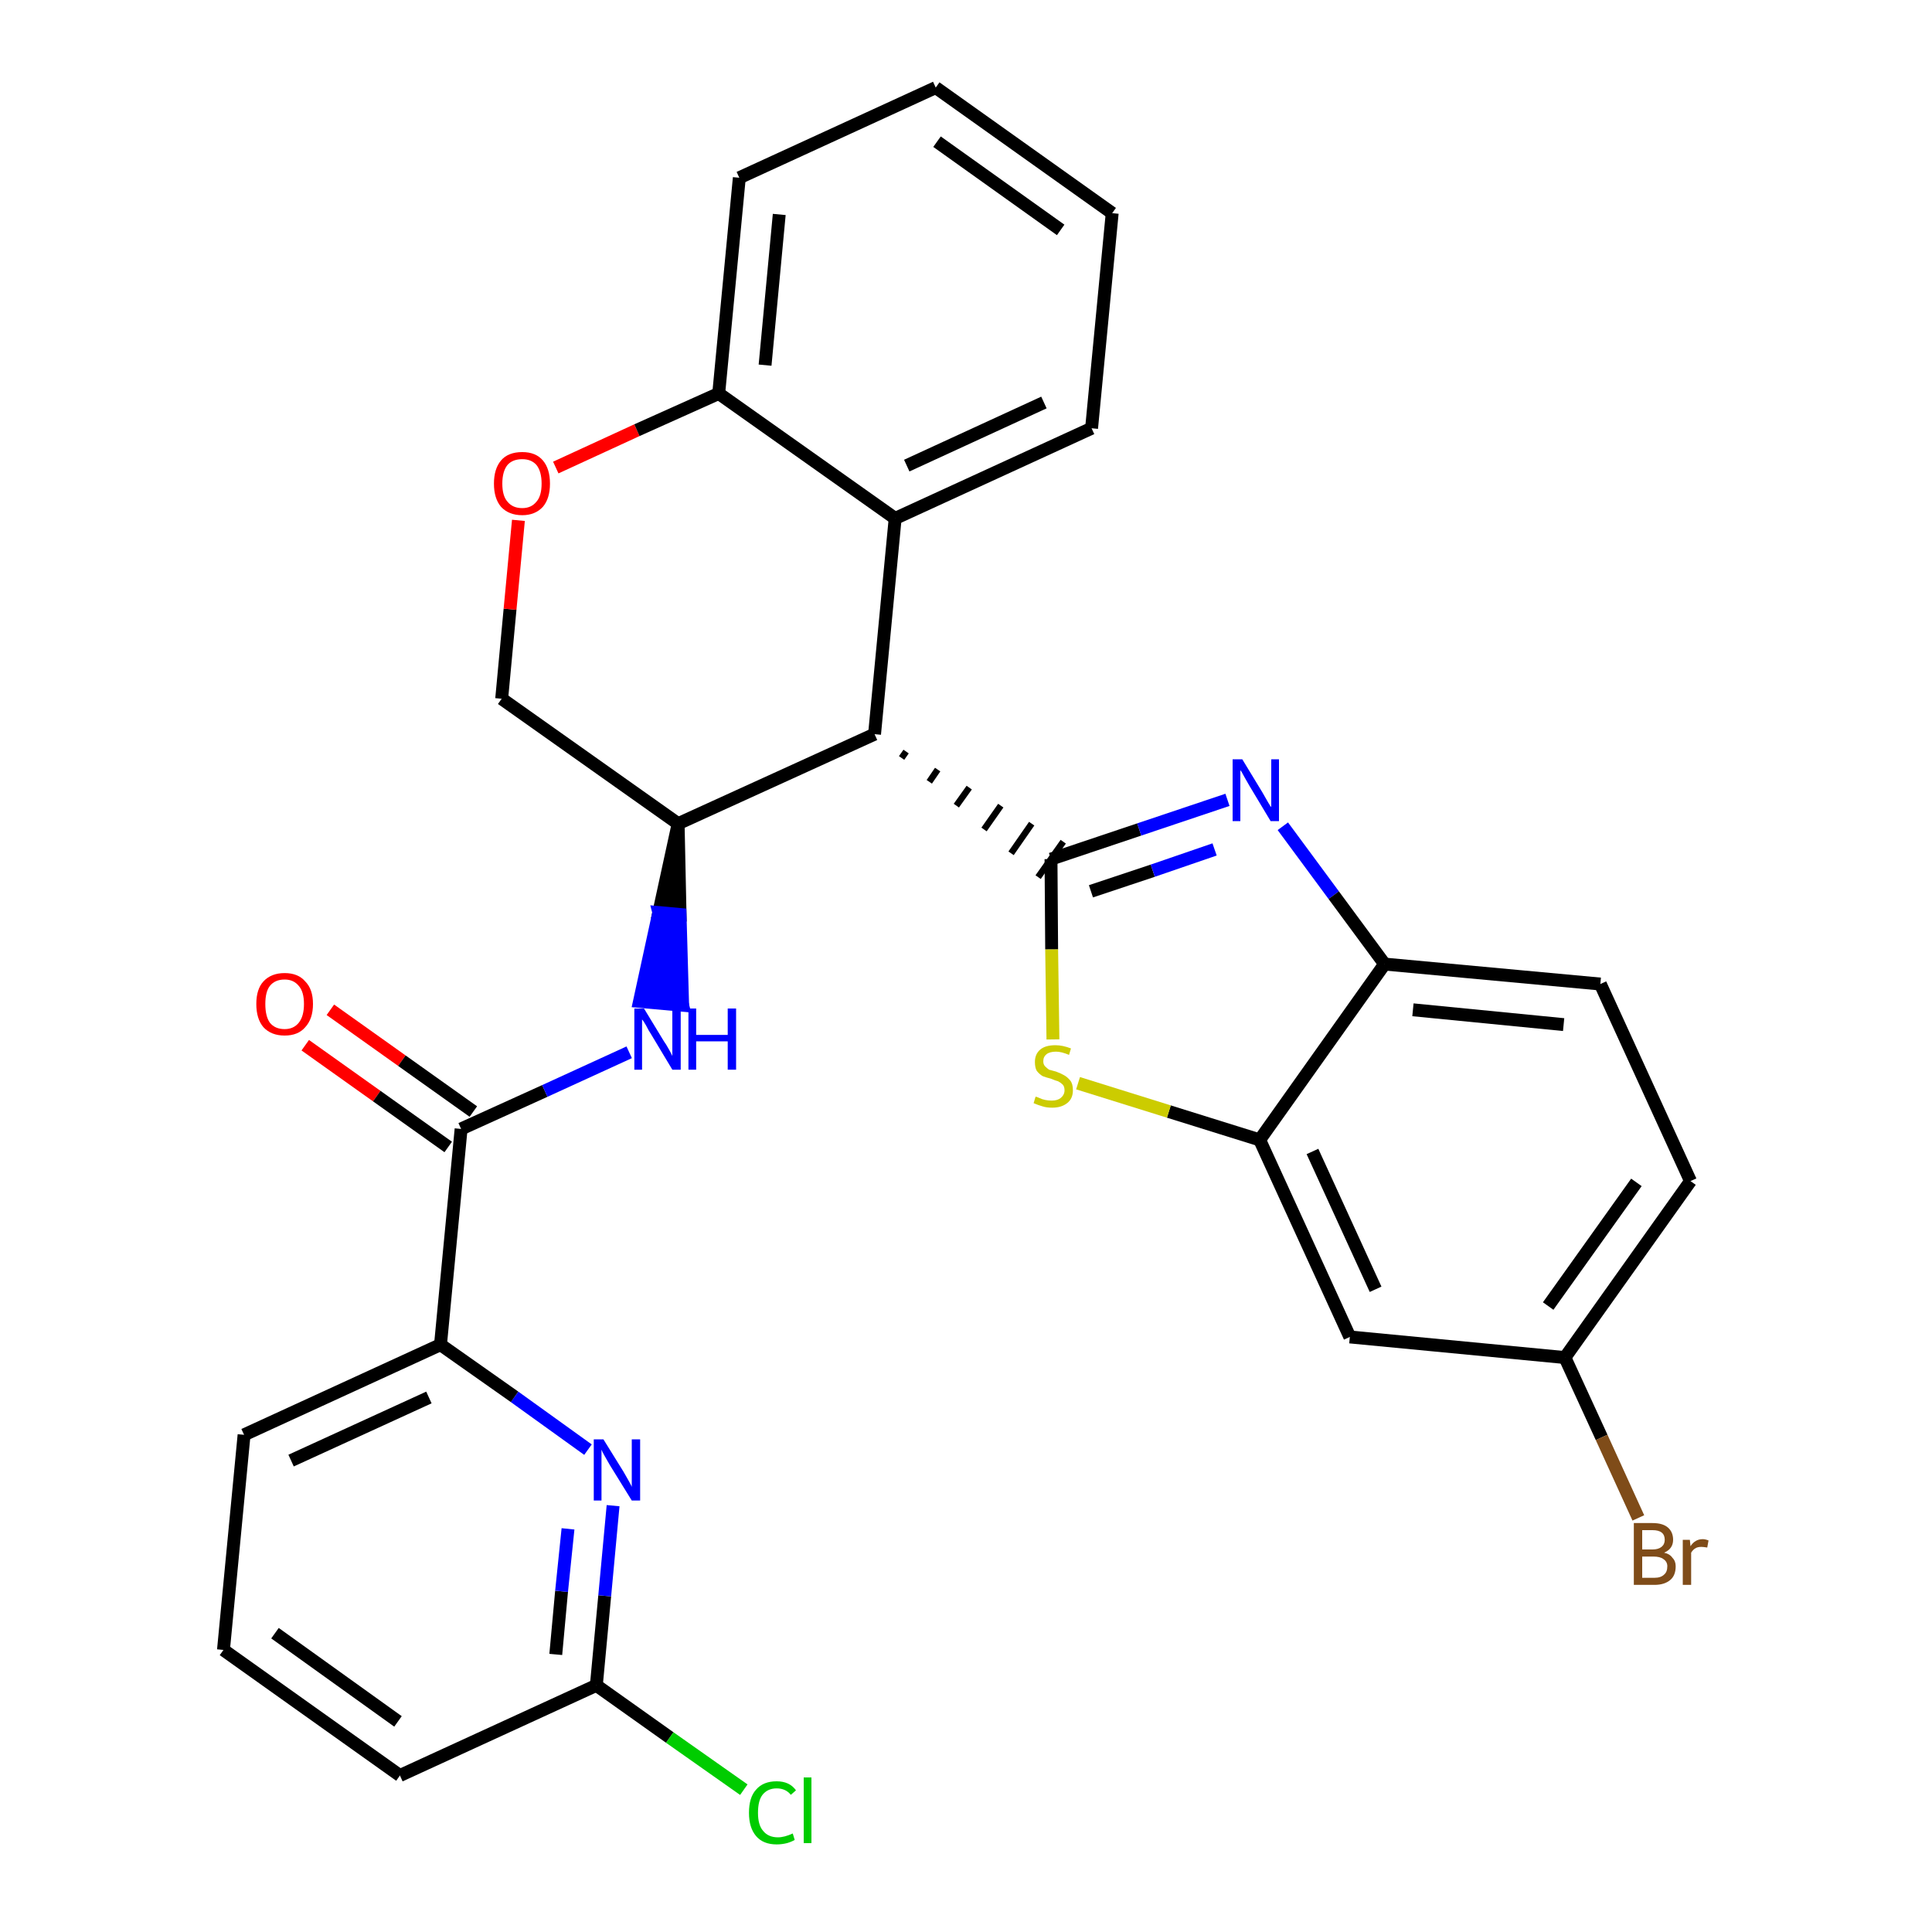 <?xml version='1.0' encoding='iso-8859-1'?>
<svg version='1.1' baseProfile='full'
              xmlns='http://www.w3.org/2000/svg'
                      xmlns:rdkit='http://www.rdkit.org/xml'
                      xmlns:xlink='http://www.w3.org/1999/xlink'
                  xml:space='preserve'
width='300px' height='300px' viewBox='0 0 300 300'>
<!-- END OF HEADER -->
<path class='bond-0 atom-0 atom-1' d='M 47.4,162.3 L 58.5,170.2' style='fill:none;fill-rule:evenodd;stroke:#FF0000;stroke-width:2.0px;stroke-linecap:butt;stroke-linejoin:miter;stroke-opacity:1' />
<path class='bond-0 atom-0 atom-1' d='M 58.5,170.2 L 69.6,178.1' style='fill:none;fill-rule:evenodd;stroke:#000000;stroke-width:2.0px;stroke-linecap:butt;stroke-linejoin:miter;stroke-opacity:1' />
<path class='bond-0 atom-0 atom-1' d='M 51.3,156.8 L 62.4,164.7' style='fill:none;fill-rule:evenodd;stroke:#FF0000;stroke-width:2.0px;stroke-linecap:butt;stroke-linejoin:miter;stroke-opacity:1' />
<path class='bond-0 atom-0 atom-1' d='M 62.4,164.7 L 73.5,172.6' style='fill:none;fill-rule:evenodd;stroke:#000000;stroke-width:2.0px;stroke-linecap:butt;stroke-linejoin:miter;stroke-opacity:1' />
<path class='bond-1 atom-1 atom-2' d='M 71.6,175.3 L 84.6,169.4' style='fill:none;fill-rule:evenodd;stroke:#000000;stroke-width:2.0px;stroke-linecap:butt;stroke-linejoin:miter;stroke-opacity:1' />
<path class='bond-1 atom-1 atom-2' d='M 84.6,169.4 L 97.7,163.4' style='fill:none;fill-rule:evenodd;stroke:#0000FF;stroke-width:2.0px;stroke-linecap:butt;stroke-linejoin:miter;stroke-opacity:1' />
<path class='bond-22 atom-1 atom-23' d='M 71.6,175.3 L 68.4,208.8' style='fill:none;fill-rule:evenodd;stroke:#000000;stroke-width:2.0px;stroke-linecap:butt;stroke-linejoin:miter;stroke-opacity:1' />
<path class='bond-2 atom-3 atom-2' d='M 105.3,127.9 L 102.3,141.7 L 105.6,142.0 Z' style='fill:#000000;fill-rule:evenodd;fill-opacity:1;stroke:#000000;stroke-width:2.0px;stroke-linecap:butt;stroke-linejoin:miter;stroke-opacity:1;' />
<path class='bond-2 atom-3 atom-2' d='M 102.3,141.7 L 106.0,156.1 L 99.3,155.5 Z' style='fill:#0000FF;fill-rule:evenodd;fill-opacity:1;stroke:#0000FF;stroke-width:2.0px;stroke-linecap:butt;stroke-linejoin:miter;stroke-opacity:1;' />
<path class='bond-2 atom-3 atom-2' d='M 102.3,141.7 L 105.6,142.0 L 106.0,156.1 Z' style='fill:#0000FF;fill-rule:evenodd;fill-opacity:1;stroke:#0000FF;stroke-width:2.0px;stroke-linecap:butt;stroke-linejoin:miter;stroke-opacity:1;' />
<path class='bond-3 atom-3 atom-4' d='M 105.3,127.9 L 77.9,108.5' style='fill:none;fill-rule:evenodd;stroke:#000000;stroke-width:2.0px;stroke-linecap:butt;stroke-linejoin:miter;stroke-opacity:1' />
<path class='bond-29 atom-12 atom-3' d='M 135.8,114.0 L 105.3,127.9' style='fill:none;fill-rule:evenodd;stroke:#000000;stroke-width:2.0px;stroke-linecap:butt;stroke-linejoin:miter;stroke-opacity:1' />
<path class='bond-4 atom-4 atom-5' d='M 77.9,108.5 L 79.2,94.6' style='fill:none;fill-rule:evenodd;stroke:#000000;stroke-width:2.0px;stroke-linecap:butt;stroke-linejoin:miter;stroke-opacity:1' />
<path class='bond-4 atom-4 atom-5' d='M 79.2,94.6 L 80.5,80.8' style='fill:none;fill-rule:evenodd;stroke:#FF0000;stroke-width:2.0px;stroke-linecap:butt;stroke-linejoin:miter;stroke-opacity:1' />
<path class='bond-5 atom-5 atom-6' d='M 86.3,72.6 L 98.9,66.8' style='fill:none;fill-rule:evenodd;stroke:#FF0000;stroke-width:2.0px;stroke-linecap:butt;stroke-linejoin:miter;stroke-opacity:1' />
<path class='bond-5 atom-5 atom-6' d='M 98.9,66.8 L 111.6,61.1' style='fill:none;fill-rule:evenodd;stroke:#000000;stroke-width:2.0px;stroke-linecap:butt;stroke-linejoin:miter;stroke-opacity:1' />
<path class='bond-6 atom-6 atom-7' d='M 111.6,61.1 L 114.8,27.6' style='fill:none;fill-rule:evenodd;stroke:#000000;stroke-width:2.0px;stroke-linecap:butt;stroke-linejoin:miter;stroke-opacity:1' />
<path class='bond-6 atom-6 atom-7' d='M 118.8,56.7 L 121.0,33.3' style='fill:none;fill-rule:evenodd;stroke:#000000;stroke-width:2.0px;stroke-linecap:butt;stroke-linejoin:miter;stroke-opacity:1' />
<path class='bond-32 atom-11 atom-6' d='M 139.0,80.5 L 111.6,61.1' style='fill:none;fill-rule:evenodd;stroke:#000000;stroke-width:2.0px;stroke-linecap:butt;stroke-linejoin:miter;stroke-opacity:1' />
<path class='bond-7 atom-7 atom-8' d='M 114.8,27.6 L 145.3,13.6' style='fill:none;fill-rule:evenodd;stroke:#000000;stroke-width:2.0px;stroke-linecap:butt;stroke-linejoin:miter;stroke-opacity:1' />
<path class='bond-8 atom-8 atom-9' d='M 145.3,13.6 L 172.7,33.1' style='fill:none;fill-rule:evenodd;stroke:#000000;stroke-width:2.0px;stroke-linecap:butt;stroke-linejoin:miter;stroke-opacity:1' />
<path class='bond-8 atom-8 atom-9' d='M 145.5,22.0 L 164.7,35.7' style='fill:none;fill-rule:evenodd;stroke:#000000;stroke-width:2.0px;stroke-linecap:butt;stroke-linejoin:miter;stroke-opacity:1' />
<path class='bond-9 atom-9 atom-10' d='M 172.7,33.1 L 169.5,66.5' style='fill:none;fill-rule:evenodd;stroke:#000000;stroke-width:2.0px;stroke-linecap:butt;stroke-linejoin:miter;stroke-opacity:1' />
<path class='bond-10 atom-10 atom-11' d='M 169.5,66.5 L 139.0,80.5' style='fill:none;fill-rule:evenodd;stroke:#000000;stroke-width:2.0px;stroke-linecap:butt;stroke-linejoin:miter;stroke-opacity:1' />
<path class='bond-10 atom-10 atom-11' d='M 162.1,62.5 L 140.8,72.3' style='fill:none;fill-rule:evenodd;stroke:#000000;stroke-width:2.0px;stroke-linecap:butt;stroke-linejoin:miter;stroke-opacity:1' />
<path class='bond-11 atom-11 atom-12' d='M 139.0,80.5 L 135.8,114.0' style='fill:none;fill-rule:evenodd;stroke:#000000;stroke-width:2.0px;stroke-linecap:butt;stroke-linejoin:miter;stroke-opacity:1' />
<path class='bond-12 atom-12 atom-13' d='M 140.0,117.7 L 140.7,116.7' style='fill:none;fill-rule:evenodd;stroke:#000000;stroke-width:1.0px;stroke-linecap:butt;stroke-linejoin:miter;stroke-opacity:1' />
<path class='bond-12 atom-12 atom-13' d='M 144.3,121.4 L 145.6,119.5' style='fill:none;fill-rule:evenodd;stroke:#000000;stroke-width:1.0px;stroke-linecap:butt;stroke-linejoin:miter;stroke-opacity:1' />
<path class='bond-12 atom-12 atom-13' d='M 148.5,125.1 L 150.5,122.3' style='fill:none;fill-rule:evenodd;stroke:#000000;stroke-width:1.0px;stroke-linecap:butt;stroke-linejoin:miter;stroke-opacity:1' />
<path class='bond-12 atom-12 atom-13' d='M 152.8,128.8 L 155.4,125.1' style='fill:none;fill-rule:evenodd;stroke:#000000;stroke-width:1.0px;stroke-linecap:butt;stroke-linejoin:miter;stroke-opacity:1' />
<path class='bond-12 atom-12 atom-13' d='M 157.0,132.5 L 160.2,127.9' style='fill:none;fill-rule:evenodd;stroke:#000000;stroke-width:1.0px;stroke-linecap:butt;stroke-linejoin:miter;stroke-opacity:1' />
<path class='bond-12 atom-12 atom-13' d='M 161.2,136.2 L 165.1,130.7' style='fill:none;fill-rule:evenodd;stroke:#000000;stroke-width:1.0px;stroke-linecap:butt;stroke-linejoin:miter;stroke-opacity:1' />
<path class='bond-13 atom-13 atom-14' d='M 163.2,133.4 L 176.9,128.8' style='fill:none;fill-rule:evenodd;stroke:#000000;stroke-width:2.0px;stroke-linecap:butt;stroke-linejoin:miter;stroke-opacity:1' />
<path class='bond-13 atom-13 atom-14' d='M 176.9,128.8 L 190.6,124.2' style='fill:none;fill-rule:evenodd;stroke:#0000FF;stroke-width:2.0px;stroke-linecap:butt;stroke-linejoin:miter;stroke-opacity:1' />
<path class='bond-13 atom-13 atom-14' d='M 169.4,138.4 L 179.0,135.2' style='fill:none;fill-rule:evenodd;stroke:#000000;stroke-width:2.0px;stroke-linecap:butt;stroke-linejoin:miter;stroke-opacity:1' />
<path class='bond-13 atom-13 atom-14' d='M 179.0,135.2 L 188.6,131.9' style='fill:none;fill-rule:evenodd;stroke:#0000FF;stroke-width:2.0px;stroke-linecap:butt;stroke-linejoin:miter;stroke-opacity:1' />
<path class='bond-30 atom-22 atom-13' d='M 163.5,161.4 L 163.3,147.4' style='fill:none;fill-rule:evenodd;stroke:#CCCC00;stroke-width:2.0px;stroke-linecap:butt;stroke-linejoin:miter;stroke-opacity:1' />
<path class='bond-30 atom-22 atom-13' d='M 163.3,147.4 L 163.2,133.4' style='fill:none;fill-rule:evenodd;stroke:#000000;stroke-width:2.0px;stroke-linecap:butt;stroke-linejoin:miter;stroke-opacity:1' />
<path class='bond-14 atom-14 atom-15' d='M 199.2,128.3 L 207.1,139.0' style='fill:none;fill-rule:evenodd;stroke:#0000FF;stroke-width:2.0px;stroke-linecap:butt;stroke-linejoin:miter;stroke-opacity:1' />
<path class='bond-14 atom-14 atom-15' d='M 207.1,139.0 L 215.0,149.7' style='fill:none;fill-rule:evenodd;stroke:#000000;stroke-width:2.0px;stroke-linecap:butt;stroke-linejoin:miter;stroke-opacity:1' />
<path class='bond-15 atom-15 atom-16' d='M 215.0,149.7 L 248.5,152.8' style='fill:none;fill-rule:evenodd;stroke:#000000;stroke-width:2.0px;stroke-linecap:butt;stroke-linejoin:miter;stroke-opacity:1' />
<path class='bond-15 atom-15 atom-16' d='M 219.4,156.8 L 242.8,159.1' style='fill:none;fill-rule:evenodd;stroke:#000000;stroke-width:2.0px;stroke-linecap:butt;stroke-linejoin:miter;stroke-opacity:1' />
<path class='bond-33 atom-21 atom-15' d='M 195.6,177.0 L 215.0,149.7' style='fill:none;fill-rule:evenodd;stroke:#000000;stroke-width:2.0px;stroke-linecap:butt;stroke-linejoin:miter;stroke-opacity:1' />
<path class='bond-16 atom-16 atom-17' d='M 248.5,152.8 L 262.5,183.4' style='fill:none;fill-rule:evenodd;stroke:#000000;stroke-width:2.0px;stroke-linecap:butt;stroke-linejoin:miter;stroke-opacity:1' />
<path class='bond-17 atom-17 atom-18' d='M 262.5,183.4 L 243.0,210.8' style='fill:none;fill-rule:evenodd;stroke:#000000;stroke-width:2.0px;stroke-linecap:butt;stroke-linejoin:miter;stroke-opacity:1' />
<path class='bond-17 atom-17 atom-18' d='M 254.1,183.6 L 240.4,202.8' style='fill:none;fill-rule:evenodd;stroke:#000000;stroke-width:2.0px;stroke-linecap:butt;stroke-linejoin:miter;stroke-opacity:1' />
<path class='bond-18 atom-18 atom-19' d='M 243.0,210.8 L 248.7,223.2' style='fill:none;fill-rule:evenodd;stroke:#000000;stroke-width:2.0px;stroke-linecap:butt;stroke-linejoin:miter;stroke-opacity:1' />
<path class='bond-18 atom-18 atom-19' d='M 248.7,223.2 L 254.4,235.7' style='fill:none;fill-rule:evenodd;stroke:#7F4C19;stroke-width:2.0px;stroke-linecap:butt;stroke-linejoin:miter;stroke-opacity:1' />
<path class='bond-19 atom-18 atom-20' d='M 243.0,210.8 L 209.6,207.6' style='fill:none;fill-rule:evenodd;stroke:#000000;stroke-width:2.0px;stroke-linecap:butt;stroke-linejoin:miter;stroke-opacity:1' />
<path class='bond-20 atom-20 atom-21' d='M 209.6,207.6 L 195.6,177.0' style='fill:none;fill-rule:evenodd;stroke:#000000;stroke-width:2.0px;stroke-linecap:butt;stroke-linejoin:miter;stroke-opacity:1' />
<path class='bond-20 atom-20 atom-21' d='M 213.6,200.2 L 203.8,178.8' style='fill:none;fill-rule:evenodd;stroke:#000000;stroke-width:2.0px;stroke-linecap:butt;stroke-linejoin:miter;stroke-opacity:1' />
<path class='bond-21 atom-21 atom-22' d='M 195.6,177.0 L 181.5,172.6' style='fill:none;fill-rule:evenodd;stroke:#000000;stroke-width:2.0px;stroke-linecap:butt;stroke-linejoin:miter;stroke-opacity:1' />
<path class='bond-21 atom-21 atom-22' d='M 181.5,172.6 L 167.4,168.2' style='fill:none;fill-rule:evenodd;stroke:#CCCC00;stroke-width:2.0px;stroke-linecap:butt;stroke-linejoin:miter;stroke-opacity:1' />
<path class='bond-23 atom-23 atom-24' d='M 68.4,208.8 L 37.9,222.8' style='fill:none;fill-rule:evenodd;stroke:#000000;stroke-width:2.0px;stroke-linecap:butt;stroke-linejoin:miter;stroke-opacity:1' />
<path class='bond-23 atom-23 atom-24' d='M 66.6,217.0 L 45.2,226.8' style='fill:none;fill-rule:evenodd;stroke:#000000;stroke-width:2.0px;stroke-linecap:butt;stroke-linejoin:miter;stroke-opacity:1' />
<path class='bond-31 atom-29 atom-23' d='M 91.3,225.1 L 79.9,216.9' style='fill:none;fill-rule:evenodd;stroke:#0000FF;stroke-width:2.0px;stroke-linecap:butt;stroke-linejoin:miter;stroke-opacity:1' />
<path class='bond-31 atom-29 atom-23' d='M 79.9,216.9 L 68.4,208.8' style='fill:none;fill-rule:evenodd;stroke:#000000;stroke-width:2.0px;stroke-linecap:butt;stroke-linejoin:miter;stroke-opacity:1' />
<path class='bond-24 atom-24 atom-25' d='M 37.9,222.8 L 34.7,256.2' style='fill:none;fill-rule:evenodd;stroke:#000000;stroke-width:2.0px;stroke-linecap:butt;stroke-linejoin:miter;stroke-opacity:1' />
<path class='bond-25 atom-25 atom-26' d='M 34.7,256.2 L 62.1,275.7' style='fill:none;fill-rule:evenodd;stroke:#000000;stroke-width:2.0px;stroke-linecap:butt;stroke-linejoin:miter;stroke-opacity:1' />
<path class='bond-25 atom-25 atom-26' d='M 42.7,253.6 L 61.8,267.3' style='fill:none;fill-rule:evenodd;stroke:#000000;stroke-width:2.0px;stroke-linecap:butt;stroke-linejoin:miter;stroke-opacity:1' />
<path class='bond-26 atom-26 atom-27' d='M 62.1,275.7 L 92.6,261.7' style='fill:none;fill-rule:evenodd;stroke:#000000;stroke-width:2.0px;stroke-linecap:butt;stroke-linejoin:miter;stroke-opacity:1' />
<path class='bond-27 atom-27 atom-28' d='M 92.6,261.7 L 104.0,269.8' style='fill:none;fill-rule:evenodd;stroke:#000000;stroke-width:2.0px;stroke-linecap:butt;stroke-linejoin:miter;stroke-opacity:1' />
<path class='bond-27 atom-27 atom-28' d='M 104.0,269.8 L 115.5,277.9' style='fill:none;fill-rule:evenodd;stroke:#00CC00;stroke-width:2.0px;stroke-linecap:butt;stroke-linejoin:miter;stroke-opacity:1' />
<path class='bond-28 atom-27 atom-29' d='M 92.6,261.7 L 93.9,247.8' style='fill:none;fill-rule:evenodd;stroke:#000000;stroke-width:2.0px;stroke-linecap:butt;stroke-linejoin:miter;stroke-opacity:1' />
<path class='bond-28 atom-27 atom-29' d='M 93.9,247.8 L 95.2,233.8' style='fill:none;fill-rule:evenodd;stroke:#0000FF;stroke-width:2.0px;stroke-linecap:butt;stroke-linejoin:miter;stroke-opacity:1' />
<path class='bond-28 atom-27 atom-29' d='M 86.3,256.9 L 87.2,247.1' style='fill:none;fill-rule:evenodd;stroke:#000000;stroke-width:2.0px;stroke-linecap:butt;stroke-linejoin:miter;stroke-opacity:1' />
<path class='bond-28 atom-27 atom-29' d='M 87.2,247.1 L 88.2,237.4' style='fill:none;fill-rule:evenodd;stroke:#0000FF;stroke-width:2.0px;stroke-linecap:butt;stroke-linejoin:miter;stroke-opacity:1' />
<path  class='atom-0' d='M 39.8 155.9
Q 39.8 153.6, 40.9 152.4
Q 42.1 151.1, 44.2 151.1
Q 46.3 151.1, 47.4 152.4
Q 48.6 153.6, 48.6 155.9
Q 48.6 158.2, 47.4 159.5
Q 46.3 160.8, 44.2 160.8
Q 42.1 160.8, 40.9 159.5
Q 39.8 158.2, 39.8 155.9
M 44.2 159.8
Q 45.6 159.8, 46.4 158.8
Q 47.2 157.8, 47.2 155.9
Q 47.2 154.0, 46.4 153.1
Q 45.6 152.1, 44.2 152.1
Q 42.7 152.1, 41.9 153.1
Q 41.2 154.0, 41.2 155.9
Q 41.2 157.8, 41.9 158.8
Q 42.7 159.8, 44.2 159.8
' fill='#FF0000'/>
<path  class='atom-2' d='M 100.0 156.6
L 103.1 161.7
Q 103.4 162.1, 103.9 163.0
Q 104.4 163.9, 104.4 164.0
L 104.4 156.6
L 105.7 156.6
L 105.7 166.1
L 104.4 166.1
L 101.1 160.6
Q 100.7 160.0, 100.3 159.2
Q 99.9 158.5, 99.7 158.3
L 99.7 166.1
L 98.5 166.1
L 98.5 156.6
L 100.0 156.6
' fill='#0000FF'/>
<path  class='atom-2' d='M 106.9 156.6
L 108.1 156.6
L 108.1 160.7
L 113.0 160.7
L 113.0 156.6
L 114.3 156.6
L 114.3 166.1
L 113.0 166.1
L 113.0 161.7
L 108.1 161.7
L 108.1 166.1
L 106.9 166.1
L 106.9 156.6
' fill='#0000FF'/>
<path  class='atom-5' d='M 76.7 75.1
Q 76.7 72.8, 77.8 71.5
Q 78.9 70.2, 81.1 70.2
Q 83.2 70.2, 84.3 71.5
Q 85.4 72.8, 85.4 75.1
Q 85.4 77.4, 84.3 78.7
Q 83.1 80.0, 81.1 80.0
Q 79.0 80.0, 77.8 78.7
Q 76.7 77.4, 76.7 75.1
M 81.1 78.9
Q 82.5 78.9, 83.3 77.9
Q 84.1 77.0, 84.1 75.1
Q 84.1 73.2, 83.3 72.2
Q 82.5 71.3, 81.1 71.3
Q 79.6 71.3, 78.8 72.2
Q 78.0 73.2, 78.0 75.1
Q 78.0 77.0, 78.8 77.9
Q 79.6 78.9, 81.1 78.9
' fill='#FF0000'/>
<path  class='atom-14' d='M 192.9 117.9
L 196.0 123.0
Q 196.3 123.5, 196.8 124.4
Q 197.3 125.3, 197.4 125.3
L 197.4 117.9
L 198.6 117.9
L 198.6 127.5
L 197.3 127.5
L 194.0 122.0
Q 193.6 121.3, 193.2 120.6
Q 192.8 119.8, 192.6 119.6
L 192.6 127.5
L 191.4 127.5
L 191.4 117.9
L 192.9 117.9
' fill='#0000FF'/>
<path  class='atom-19' d='M 258.4 241.1
Q 259.3 241.3, 259.7 241.9
Q 260.2 242.4, 260.2 243.2
Q 260.2 244.6, 259.4 245.3
Q 258.5 246.1, 256.9 246.1
L 253.7 246.1
L 253.7 236.5
L 256.6 236.5
Q 258.2 236.5, 259.0 237.2
Q 259.8 237.9, 259.8 239.1
Q 259.8 240.5, 258.4 241.1
M 255.0 237.6
L 255.0 240.6
L 256.6 240.6
Q 257.5 240.6, 258.0 240.2
Q 258.5 239.8, 258.5 239.1
Q 258.5 237.6, 256.6 237.6
L 255.0 237.6
M 256.9 245.0
Q 257.9 245.0, 258.4 244.5
Q 258.9 244.1, 258.9 243.2
Q 258.9 242.5, 258.3 242.1
Q 257.8 241.7, 256.7 241.7
L 255.0 241.7
L 255.0 245.0
L 256.9 245.0
' fill='#7F4C19'/>
<path  class='atom-19' d='M 262.4 239.1
L 262.5 240.1
Q 263.2 239.0, 264.4 239.0
Q 264.8 239.0, 265.3 239.2
L 265.1 240.3
Q 264.5 240.2, 264.2 240.2
Q 263.6 240.2, 263.3 240.4
Q 262.9 240.6, 262.6 241.1
L 262.6 246.1
L 261.3 246.1
L 261.3 239.1
L 262.4 239.1
' fill='#7F4C19'/>
<path  class='atom-22' d='M 160.8 170.3
Q 161.0 170.3, 161.4 170.5
Q 161.8 170.7, 162.3 170.8
Q 162.8 170.9, 163.3 170.9
Q 164.2 170.9, 164.7 170.5
Q 165.3 170.0, 165.3 169.3
Q 165.3 168.7, 165.0 168.4
Q 164.7 168.1, 164.3 167.9
Q 163.9 167.8, 163.2 167.5
Q 162.4 167.3, 161.9 167.1
Q 161.4 166.8, 161.0 166.3
Q 160.7 165.8, 160.7 164.9
Q 160.7 163.7, 161.5 163.0
Q 162.3 162.3, 163.9 162.3
Q 165.0 162.3, 166.3 162.8
L 166.0 163.8
Q 164.8 163.3, 164.0 163.3
Q 163.0 163.3, 162.5 163.7
Q 162.0 164.1, 162.0 164.8
Q 162.0 165.3, 162.3 165.6
Q 162.6 165.9, 162.9 166.1
Q 163.3 166.2, 164.0 166.4
Q 164.8 166.7, 165.3 167.0
Q 165.8 167.3, 166.2 167.8
Q 166.6 168.3, 166.6 169.3
Q 166.6 170.6, 165.7 171.3
Q 164.8 172.0, 163.4 172.0
Q 162.5 172.0, 161.9 171.8
Q 161.2 171.6, 160.5 171.3
L 160.8 170.3
' fill='#CCCC00'/>
<path  class='atom-28' d='M 116.3 281.5
Q 116.3 279.1, 117.4 277.9
Q 118.5 276.6, 120.6 276.6
Q 122.6 276.6, 123.6 278.0
L 122.8 278.7
Q 122.0 277.7, 120.6 277.7
Q 119.2 277.7, 118.4 278.7
Q 117.7 279.6, 117.7 281.5
Q 117.7 283.4, 118.5 284.3
Q 119.3 285.3, 120.8 285.3
Q 121.8 285.3, 123.1 284.7
L 123.4 285.7
Q 122.9 286.0, 122.2 286.2
Q 121.4 286.4, 120.6 286.4
Q 118.5 286.4, 117.4 285.1
Q 116.3 283.8, 116.3 281.5
' fill='#00CC00'/>
<path  class='atom-28' d='M 124.8 276.0
L 126.0 276.0
L 126.0 286.2
L 124.8 286.2
L 124.8 276.0
' fill='#00CC00'/>
<path  class='atom-29' d='M 93.7 223.5
L 96.8 228.5
Q 97.1 229.0, 97.6 229.9
Q 98.1 230.8, 98.1 230.9
L 98.1 223.5
L 99.4 223.5
L 99.4 233.0
L 98.1 233.0
L 94.7 227.5
Q 94.3 226.8, 93.9 226.1
Q 93.5 225.4, 93.4 225.1
L 93.4 233.0
L 92.2 233.0
L 92.2 223.5
L 93.7 223.5
' fill='#0000FF'/>
</svg>
